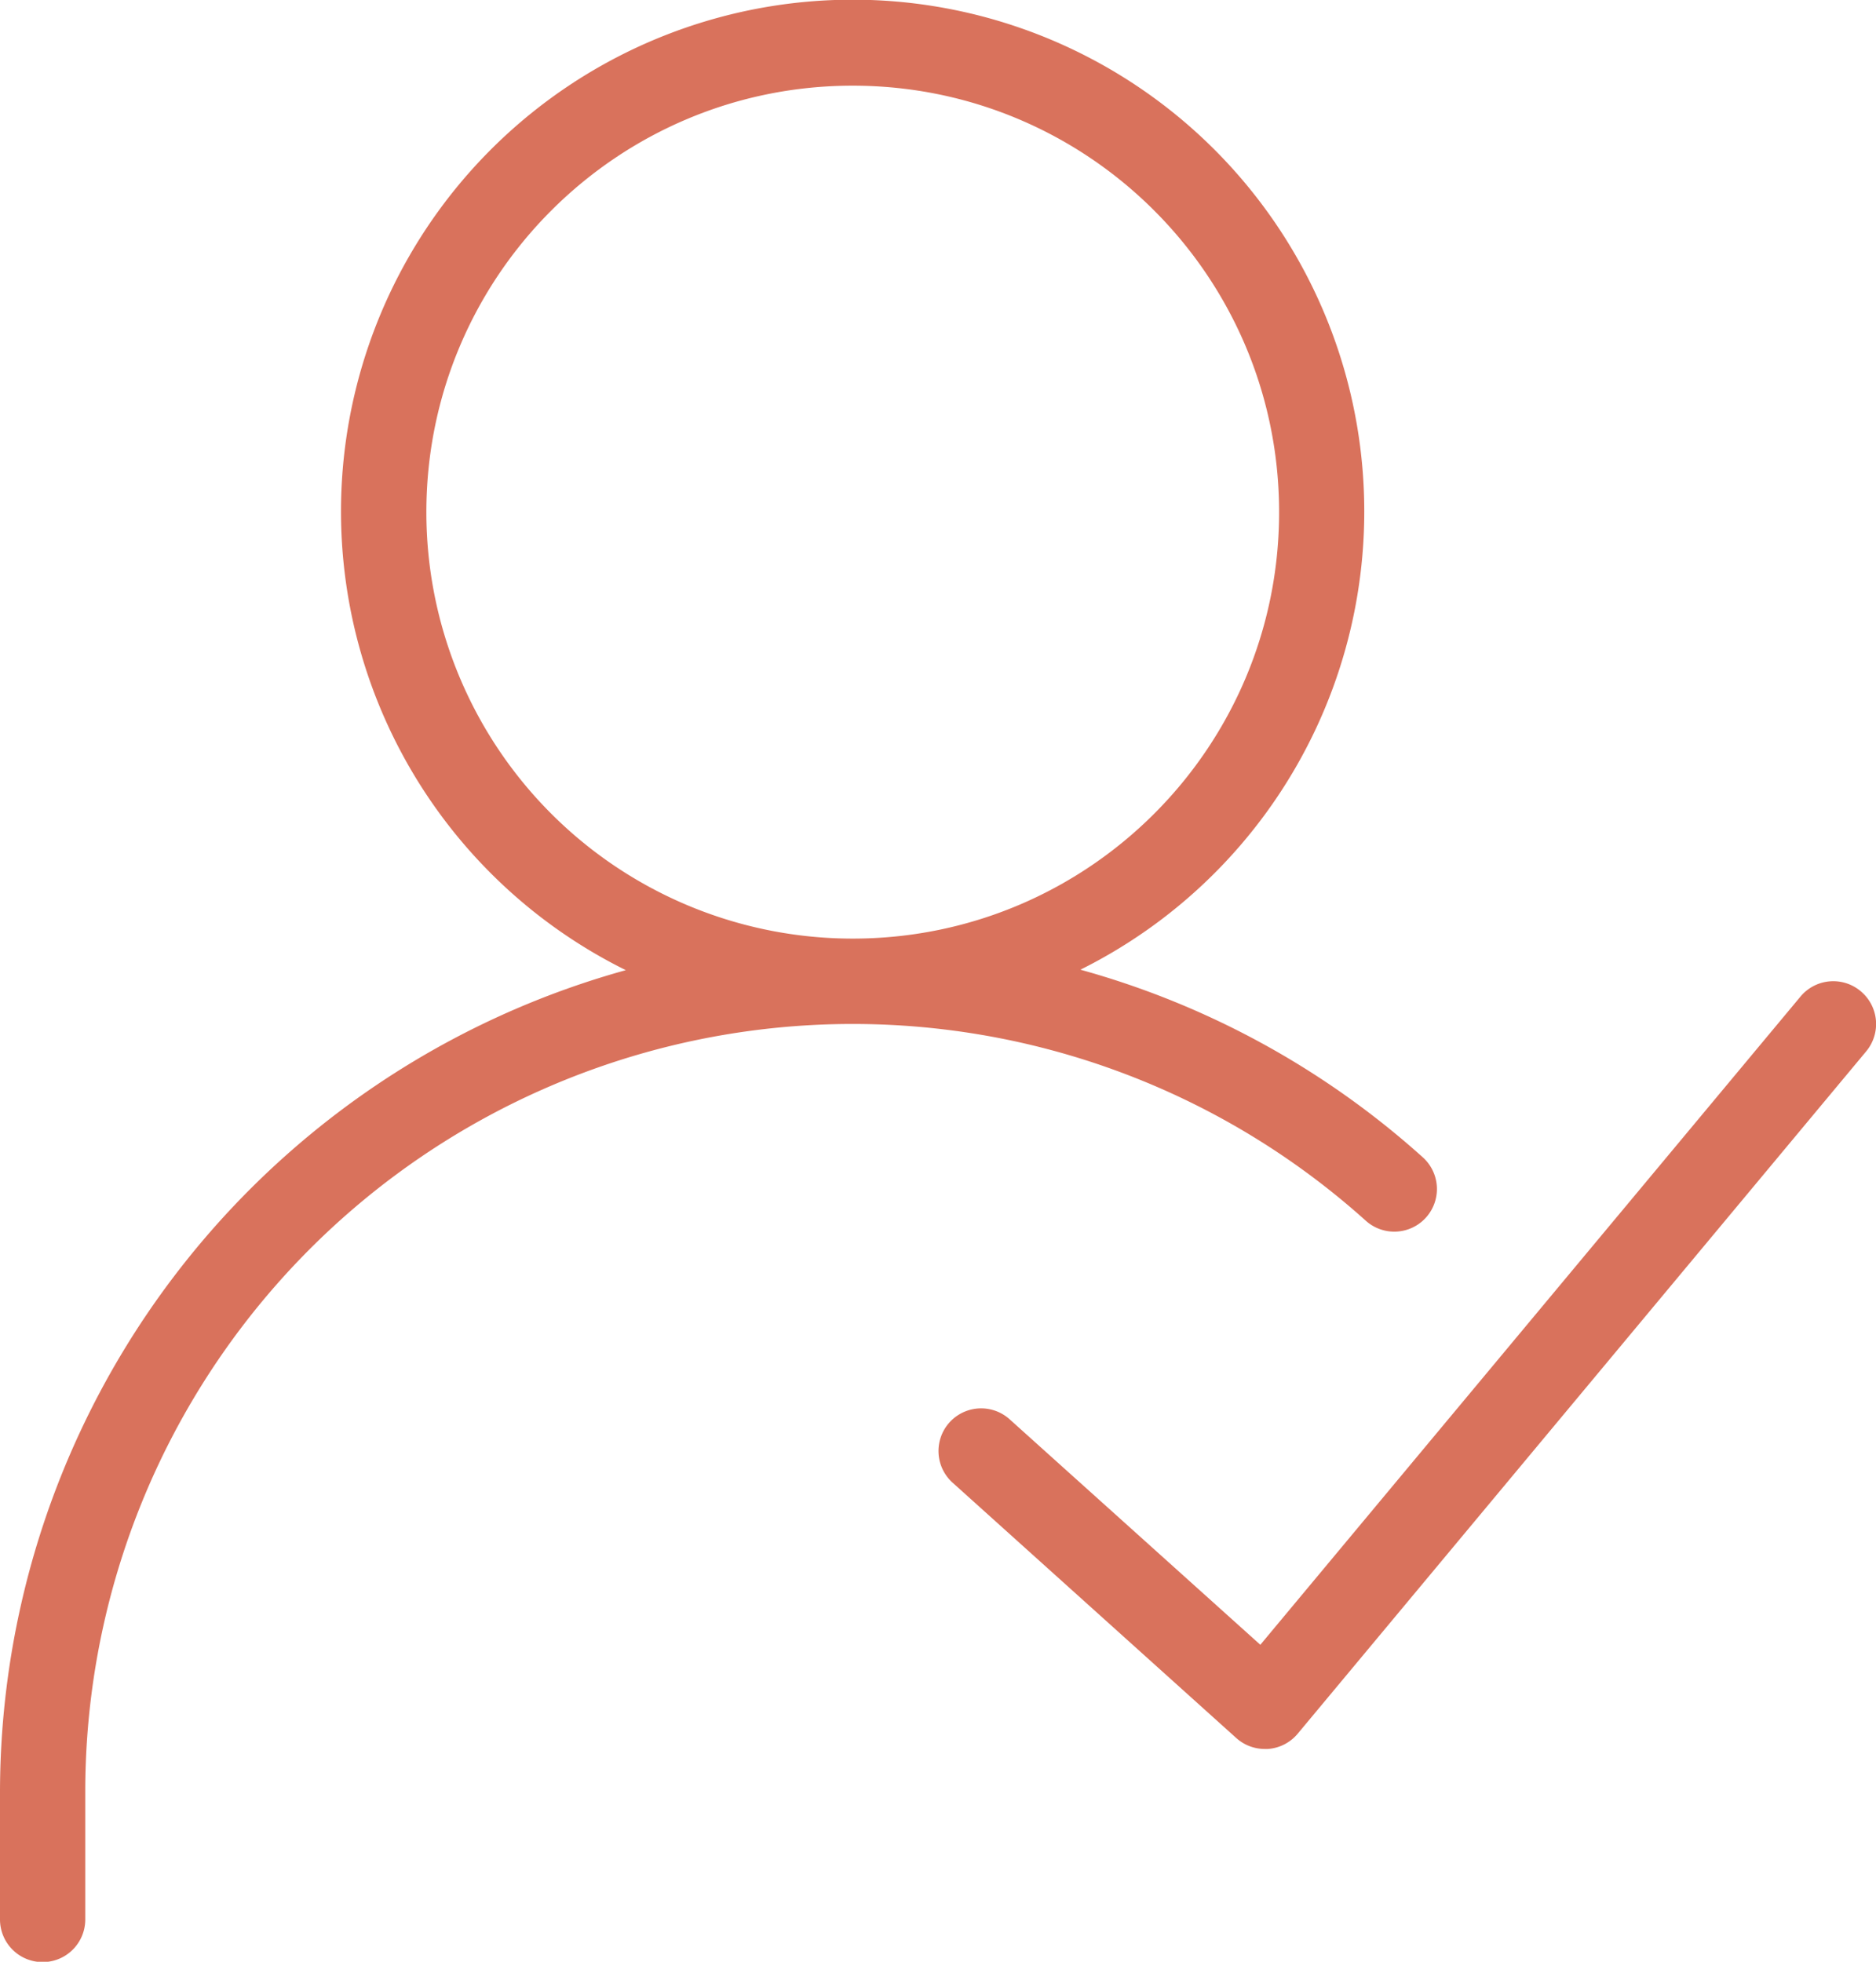 <svg xmlns="http://www.w3.org/2000/svg" viewBox="0 0 44 46"><g fill="#D9725C" fill-rule="nonzero"><path d="M33.445 28.55a1 1 0 00-.074-1.412 19.962 19.962 0 00-8.031-4.4 12 12 0 10-10.662.011A20.021 20.021 0 000 42.009v3a1 1 0 002 0v-3a18 18 0 0130.033-13.385 1 1 0 001.412-.074zM10 12.009c0-5.523 4.477-10 10-10s10 4.477 10 10-4.477 10-10 10a10 10 0 01-10-10z"/><path d="M43.638 23.24a1 1 0 00-1.408.127L29.56 38.568l-5.894-5.3a1 1 0 00-1.338 1.486l6.667 6a1 1 0 00.669.257h.071a1 1 0 00.7-.356l13.333-16a1 1 0 00-.122-1.408l-.008-.007z"/></g></svg>